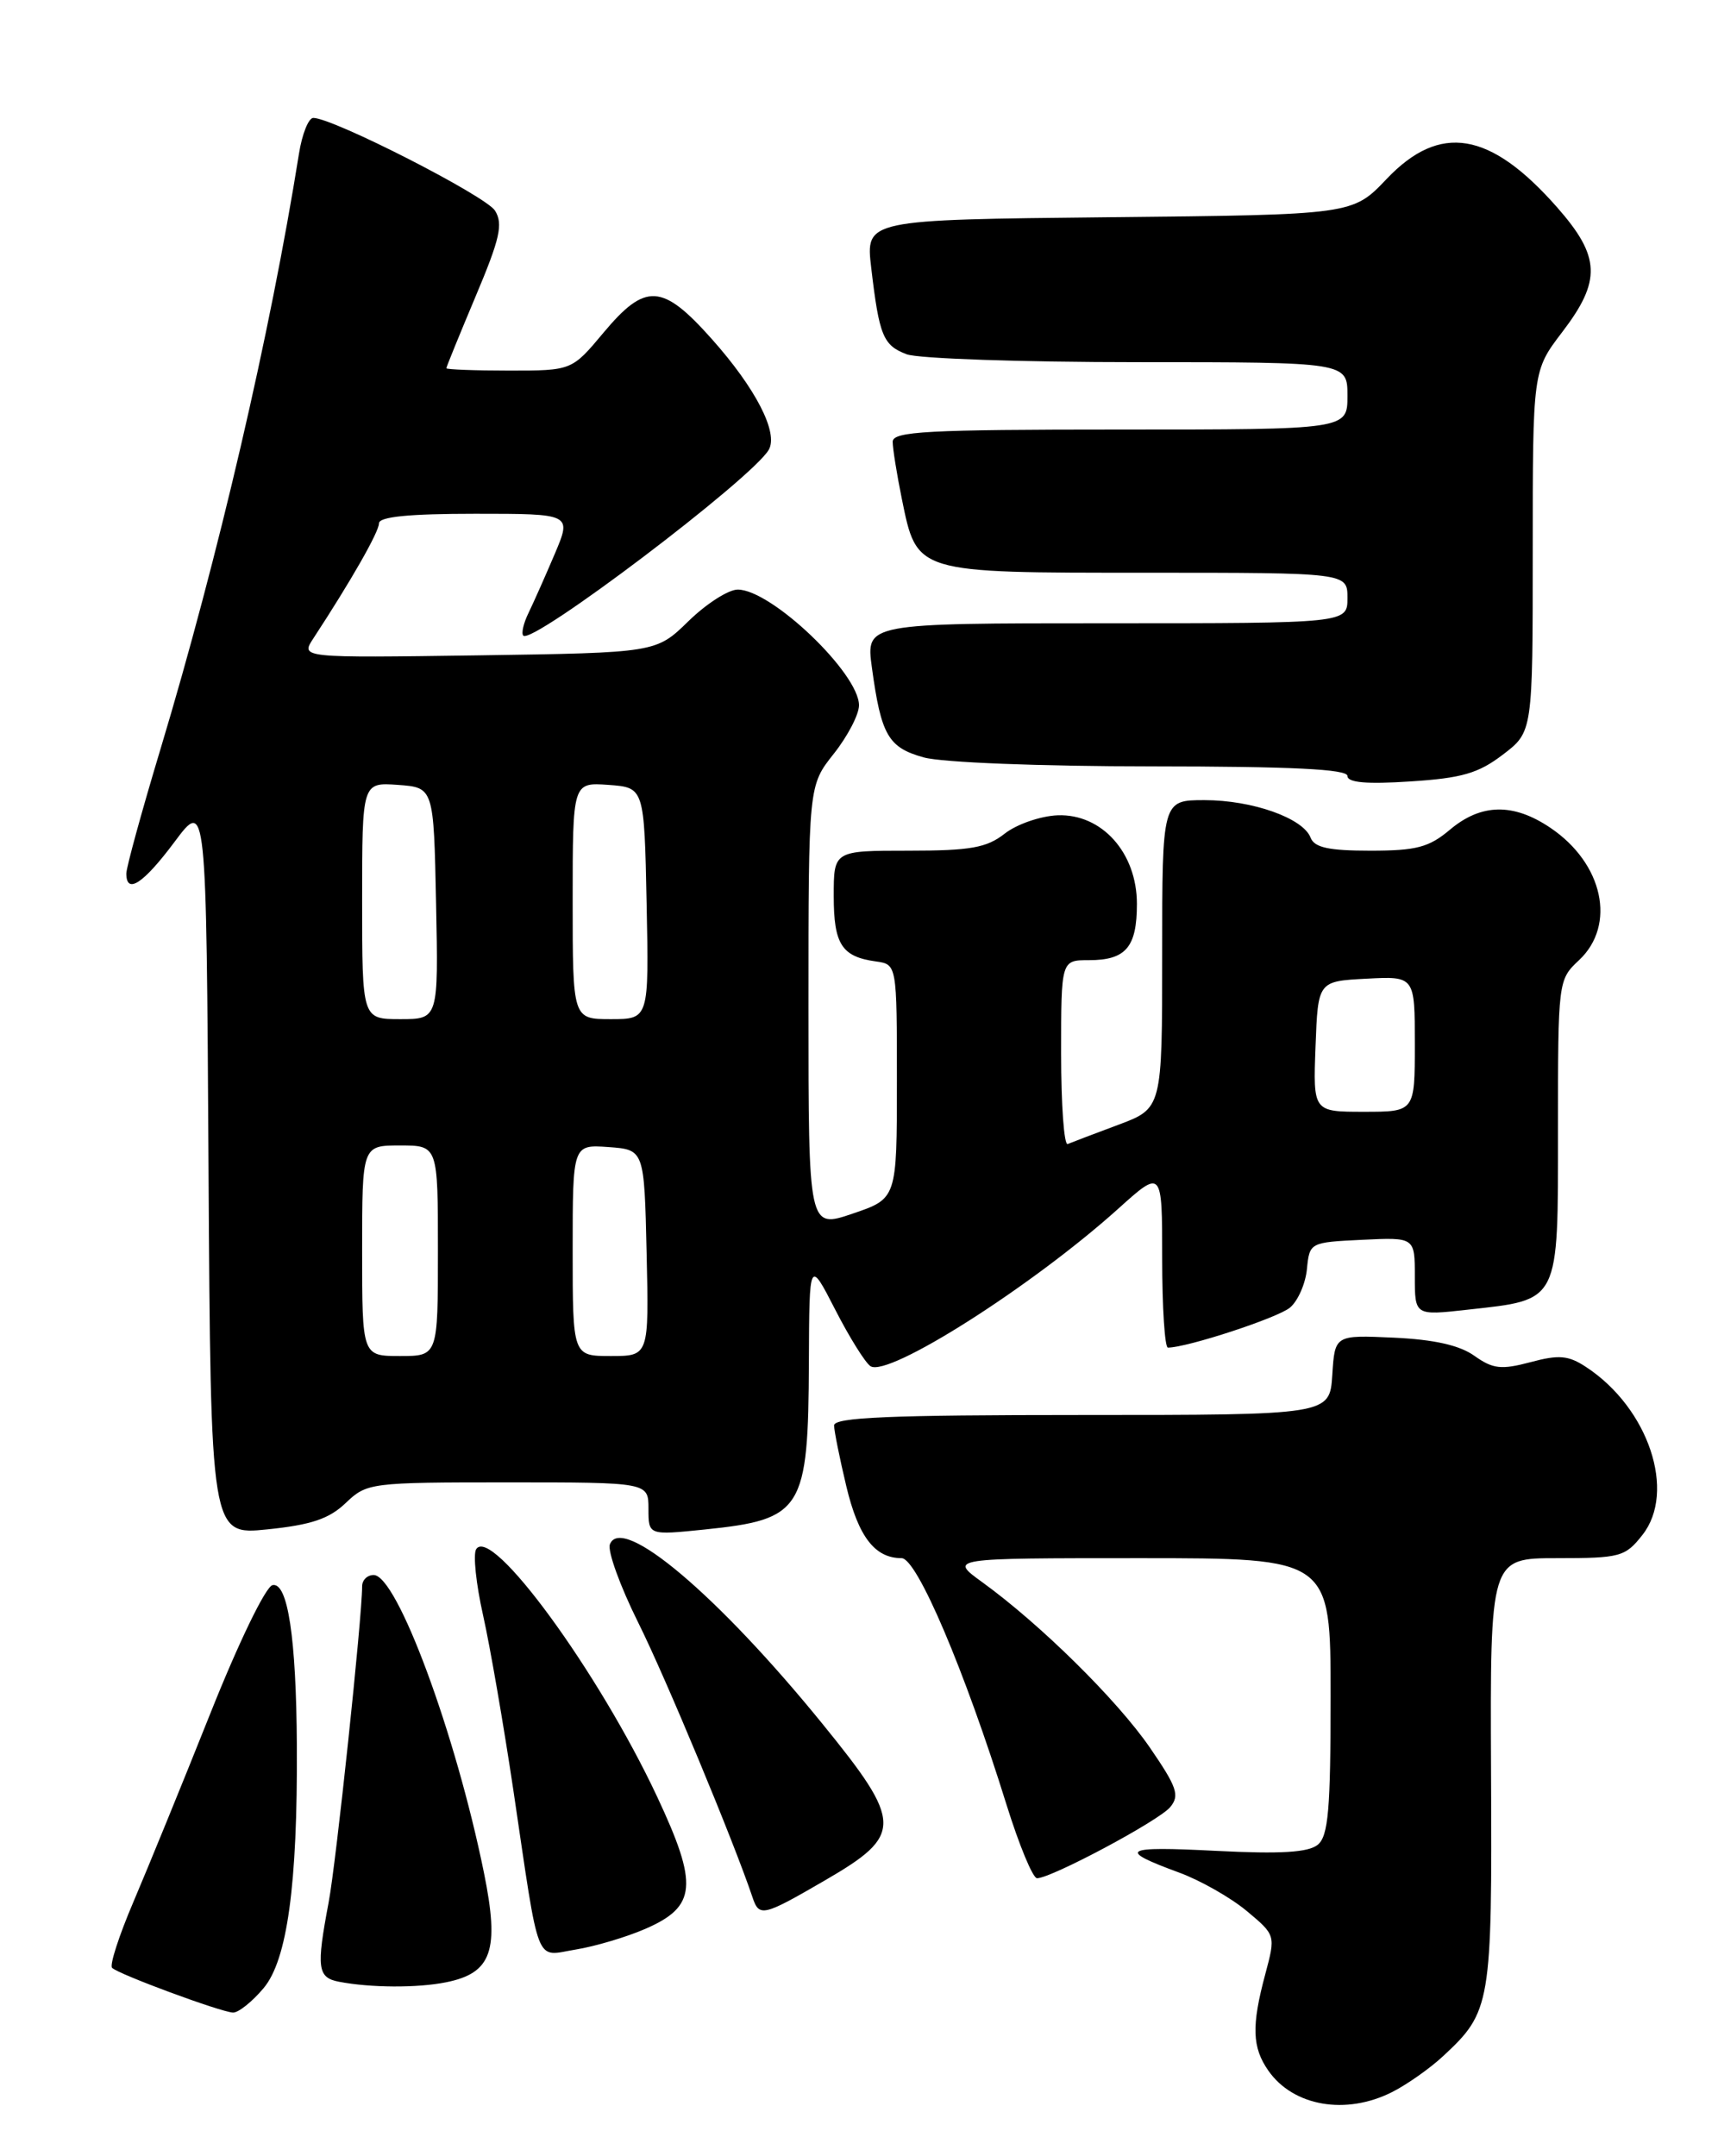 <?xml version="1.0" encoding="UTF-8" standalone="no"?>
<!DOCTYPE svg PUBLIC "-//W3C//DTD SVG 1.1//EN" "http://www.w3.org/Graphics/SVG/1.1/DTD/svg11.dtd" >
<svg xmlns="http://www.w3.org/2000/svg" xmlns:xlink="http://www.w3.org/1999/xlink" version="1.1" viewBox="0 0 204 256">
 <g >
 <path fill="currentColor"
d=" M 165.30 248.39 C 167.06 247.50 169.78 245.59 171.34 244.14 C 177.04 238.85 177.18 238.03 177.05 210.39 C 176.94 185.00 176.94 185.00 184.90 185.00 C 192.39 185.00 192.98 184.84 195.02 182.25 C 199.08 177.11 195.75 167.16 188.33 162.30 C 186.23 160.92 185.11 160.82 181.73 161.73 C 178.26 162.65 177.28 162.54 175.08 160.98 C 173.32 159.72 170.28 159.04 165.50 158.82 C 158.50 158.50 158.50 158.50 158.20 163.25 C 157.89 168.00 157.89 168.00 128.45 168.00 C 105.54 168.00 99.01 168.28 99.04 169.25 C 99.06 169.94 99.71 173.19 100.50 176.49 C 101.93 182.46 103.88 185.00 107.06 185.00 C 108.88 185.00 114.55 198.31 119.51 214.25 C 121.01 219.06 122.64 223.00 123.14 223.00 C 124.83 223.00 137.61 216.18 138.95 214.56 C 140.11 213.17 139.76 212.18 136.52 207.46 C 132.63 201.82 123.54 192.85 116.62 187.84 C 112.70 185.00 112.70 185.00 135.35 185.00 C 158.00 185.00 158.00 185.00 158.00 201.38 C 158.00 214.83 157.73 217.98 156.48 219.02 C 155.36 219.94 152.11 220.14 144.38 219.75 C 133.28 219.18 132.58 219.60 140.04 222.34 C 142.54 223.26 146.13 225.30 148.03 226.88 C 151.48 229.76 151.48 229.76 150.24 234.40 C 148.59 240.54 148.68 243.09 150.61 245.85 C 153.57 250.08 159.81 251.16 165.30 248.39 Z  M 31.30 236.05 C 34.11 232.71 35.34 223.76 35.25 207.28 C 35.18 194.46 34.17 187.81 32.36 188.20 C 31.55 188.37 28.32 195.03 24.95 203.50 C 21.66 211.75 17.56 221.78 15.85 225.79 C 14.14 229.79 12.99 233.33 13.31 233.64 C 14.06 234.40 26.19 238.88 27.66 238.95 C 28.30 238.98 29.94 237.67 31.30 236.05 Z  M 52.94 235.36 C 58.41 234.27 59.34 231.59 57.47 222.37 C 54.11 205.81 47.14 187.00 44.37 187.00 C 43.61 187.00 43.00 187.60 43.00 188.34 C 43.00 192.05 39.91 221.20 39.02 225.89 C 37.55 233.66 37.70 234.80 40.25 235.29 C 43.97 236.01 49.55 236.04 52.94 235.36 Z  M 76.61 229.02 C 82.72 226.37 82.95 223.82 78.03 213.32 C 71.07 198.47 58.32 181.05 56.54 183.94 C 56.16 184.55 56.53 188.08 57.36 191.77 C 58.19 195.47 59.80 204.80 60.95 212.50 C 64.13 233.96 63.47 232.26 68.35 231.47 C 70.63 231.10 74.35 230.00 76.61 229.02 Z  M 98.00 223.23 C 107.25 217.86 107.23 216.44 97.66 204.67 C 85.25 189.40 73.81 179.73 72.42 183.36 C 72.12 184.14 73.63 188.32 75.78 192.64 C 79.03 199.16 87.11 218.59 89.35 225.25 C 90.15 227.64 90.58 227.54 98.00 223.23 Z  M 41.05 178.45 C 43.56 176.05 43.96 176.00 60.30 176.00 C 77.00 176.00 77.00 176.00 77.00 179.14 C 77.00 182.28 77.00 182.28 83.65 181.60 C 95.32 180.40 95.98 179.35 96.05 161.68 C 96.10 149.50 96.10 149.50 99.18 155.50 C 100.87 158.80 102.76 161.82 103.37 162.21 C 105.49 163.56 122.51 152.74 132.75 143.54 C 138.00 138.81 138.00 138.81 138.00 149.41 C 138.00 155.23 138.31 160.00 138.68 160.00 C 140.96 160.00 151.78 156.45 153.19 155.24 C 154.13 154.44 155.03 152.38 155.19 150.65 C 155.50 147.52 155.55 147.50 161.75 147.20 C 168.00 146.90 168.00 146.90 168.00 151.55 C 168.00 156.20 168.00 156.20 174.25 155.50 C 185.28 154.28 185.00 154.83 185.00 134.15 C 185.00 116.45 185.01 116.33 187.50 114.00 C 191.95 109.82 190.37 102.51 184.09 98.28 C 179.70 95.32 175.88 95.39 172.18 98.50 C 169.68 100.61 168.19 101.00 162.71 101.00 C 157.77 101.00 156.07 100.63 155.62 99.45 C 154.73 97.13 148.70 95.00 143.03 95.00 C 138.00 95.00 138.00 95.00 138.00 113.30 C 138.00 131.60 138.00 131.60 132.78 133.55 C 129.91 134.62 127.21 135.65 126.78 135.83 C 126.35 136.02 126.00 131.18 126.00 125.08 C 126.00 114.00 126.00 114.00 129.30 114.00 C 133.69 114.00 135.00 112.46 135.00 107.32 C 135.00 101.25 130.84 96.61 125.60 96.80 C 123.56 96.88 120.73 97.86 119.31 98.97 C 117.16 100.66 115.26 101.00 107.87 101.00 C 99.00 101.00 99.00 101.00 99.00 106.38 C 99.00 112.12 99.95 113.59 104.00 114.15 C 106.50 114.50 106.50 114.50 106.50 128.40 C 106.50 142.31 106.50 142.31 101.25 144.09 C 96.00 145.88 96.00 145.88 96.00 119.58 C 96.00 93.28 96.00 93.28 99.00 89.50 C 100.65 87.42 102.00 84.83 102.00 83.74 C 102.00 79.94 91.59 70.00 87.60 70.00 C 86.49 70.00 83.86 71.69 81.75 73.75 C 77.91 77.50 77.91 77.50 56.80 77.81 C 35.69 78.11 35.69 78.11 37.20 75.81 C 41.68 68.97 45.00 63.15 45.00 62.14 C 45.00 61.35 48.55 61.00 56.44 61.00 C 67.89 61.00 67.89 61.00 65.88 65.75 C 64.77 68.36 63.37 71.51 62.77 72.75 C 62.16 73.99 61.88 75.21 62.14 75.47 C 63.23 76.56 89.28 56.84 91.28 53.41 C 92.46 51.39 89.74 46.11 84.52 40.25 C 78.64 33.65 76.65 33.54 71.66 39.50 C 67.90 44.00 67.90 44.00 60.45 44.00 C 56.35 44.00 53.00 43.87 53.00 43.72 C 53.00 43.57 54.57 39.72 56.48 35.18 C 59.37 28.33 59.76 26.59 58.78 25.01 C 57.68 23.26 39.54 14.00 37.20 14.00 C 36.64 14.00 35.87 15.91 35.50 18.25 C 32.09 39.62 25.93 66.09 19.05 88.96 C 16.82 96.36 15.00 103.00 15.00 103.71 C 15.00 106.25 17.02 104.92 20.73 99.95 C 24.50 94.90 24.50 94.90 24.76 138.59 C 25.02 182.27 25.02 182.27 31.76 181.58 C 36.95 181.05 39.09 180.33 41.05 178.45 Z  M 178.45 89.60 C 182.00 86.90 182.00 86.90 182.00 65.46 C 182.00 44.02 182.00 44.02 185.50 39.43 C 190.17 33.32 190.05 30.47 184.89 24.61 C 176.94 15.58 170.98 14.59 164.65 21.25 C 160.61 25.50 160.61 25.50 131.69 25.79 C 102.78 26.09 102.78 26.09 103.45 31.79 C 104.40 39.87 104.86 41.00 107.65 42.06 C 109.01 42.58 121.35 43.00 135.07 43.00 C 160.00 43.00 160.00 43.00 160.00 47.00 C 160.00 51.00 160.00 51.00 133.00 51.00 C 110.07 51.00 106.00 51.22 106.00 52.45 C 106.00 53.25 106.49 56.29 107.08 59.20 C 108.90 68.10 108.58 68.00 136.11 68.00 C 160.00 68.00 160.00 68.00 160.00 71.00 C 160.00 74.00 160.00 74.00 131.41 74.00 C 102.81 74.00 102.81 74.00 103.53 79.25 C 104.63 87.31 105.47 88.76 109.70 89.93 C 111.86 90.53 123.53 90.99 136.75 90.99 C 153.38 91.00 160.00 91.32 160.00 92.13 C 160.00 92.92 162.29 93.12 167.45 92.78 C 173.58 92.39 175.54 91.82 178.45 89.60 Z  M 43.00 148.50 C 43.00 136.00 43.00 136.00 47.50 136.00 C 52.00 136.00 52.00 136.00 52.00 148.50 C 52.00 161.00 52.00 161.00 47.50 161.00 C 43.00 161.00 43.00 161.00 43.00 148.50 Z  M 68.00 148.44 C 68.00 135.89 68.00 135.89 72.25 136.19 C 76.50 136.50 76.50 136.50 76.78 148.75 C 77.06 161.00 77.06 161.00 72.53 161.00 C 68.00 161.00 68.00 161.00 68.00 148.44 Z  M 156.21 124.25 C 156.50 116.50 156.50 116.50 162.25 116.20 C 168.00 115.90 168.00 115.90 168.00 123.95 C 168.00 132.00 168.00 132.00 161.96 132.00 C 155.92 132.00 155.92 132.00 156.21 124.25 Z  M 43.00 106.94 C 43.00 92.89 43.00 92.89 47.25 93.19 C 51.50 93.50 51.50 93.50 51.78 107.25 C 52.06 121.00 52.06 121.00 47.53 121.00 C 43.00 121.00 43.00 121.00 43.00 106.94 Z  M 68.00 106.94 C 68.00 92.89 68.00 92.89 72.25 93.19 C 76.50 93.50 76.50 93.50 76.78 107.25 C 77.06 121.00 77.06 121.00 72.53 121.00 C 68.00 121.00 68.00 121.00 68.00 106.94 Z "/>
</g>
</svg>
